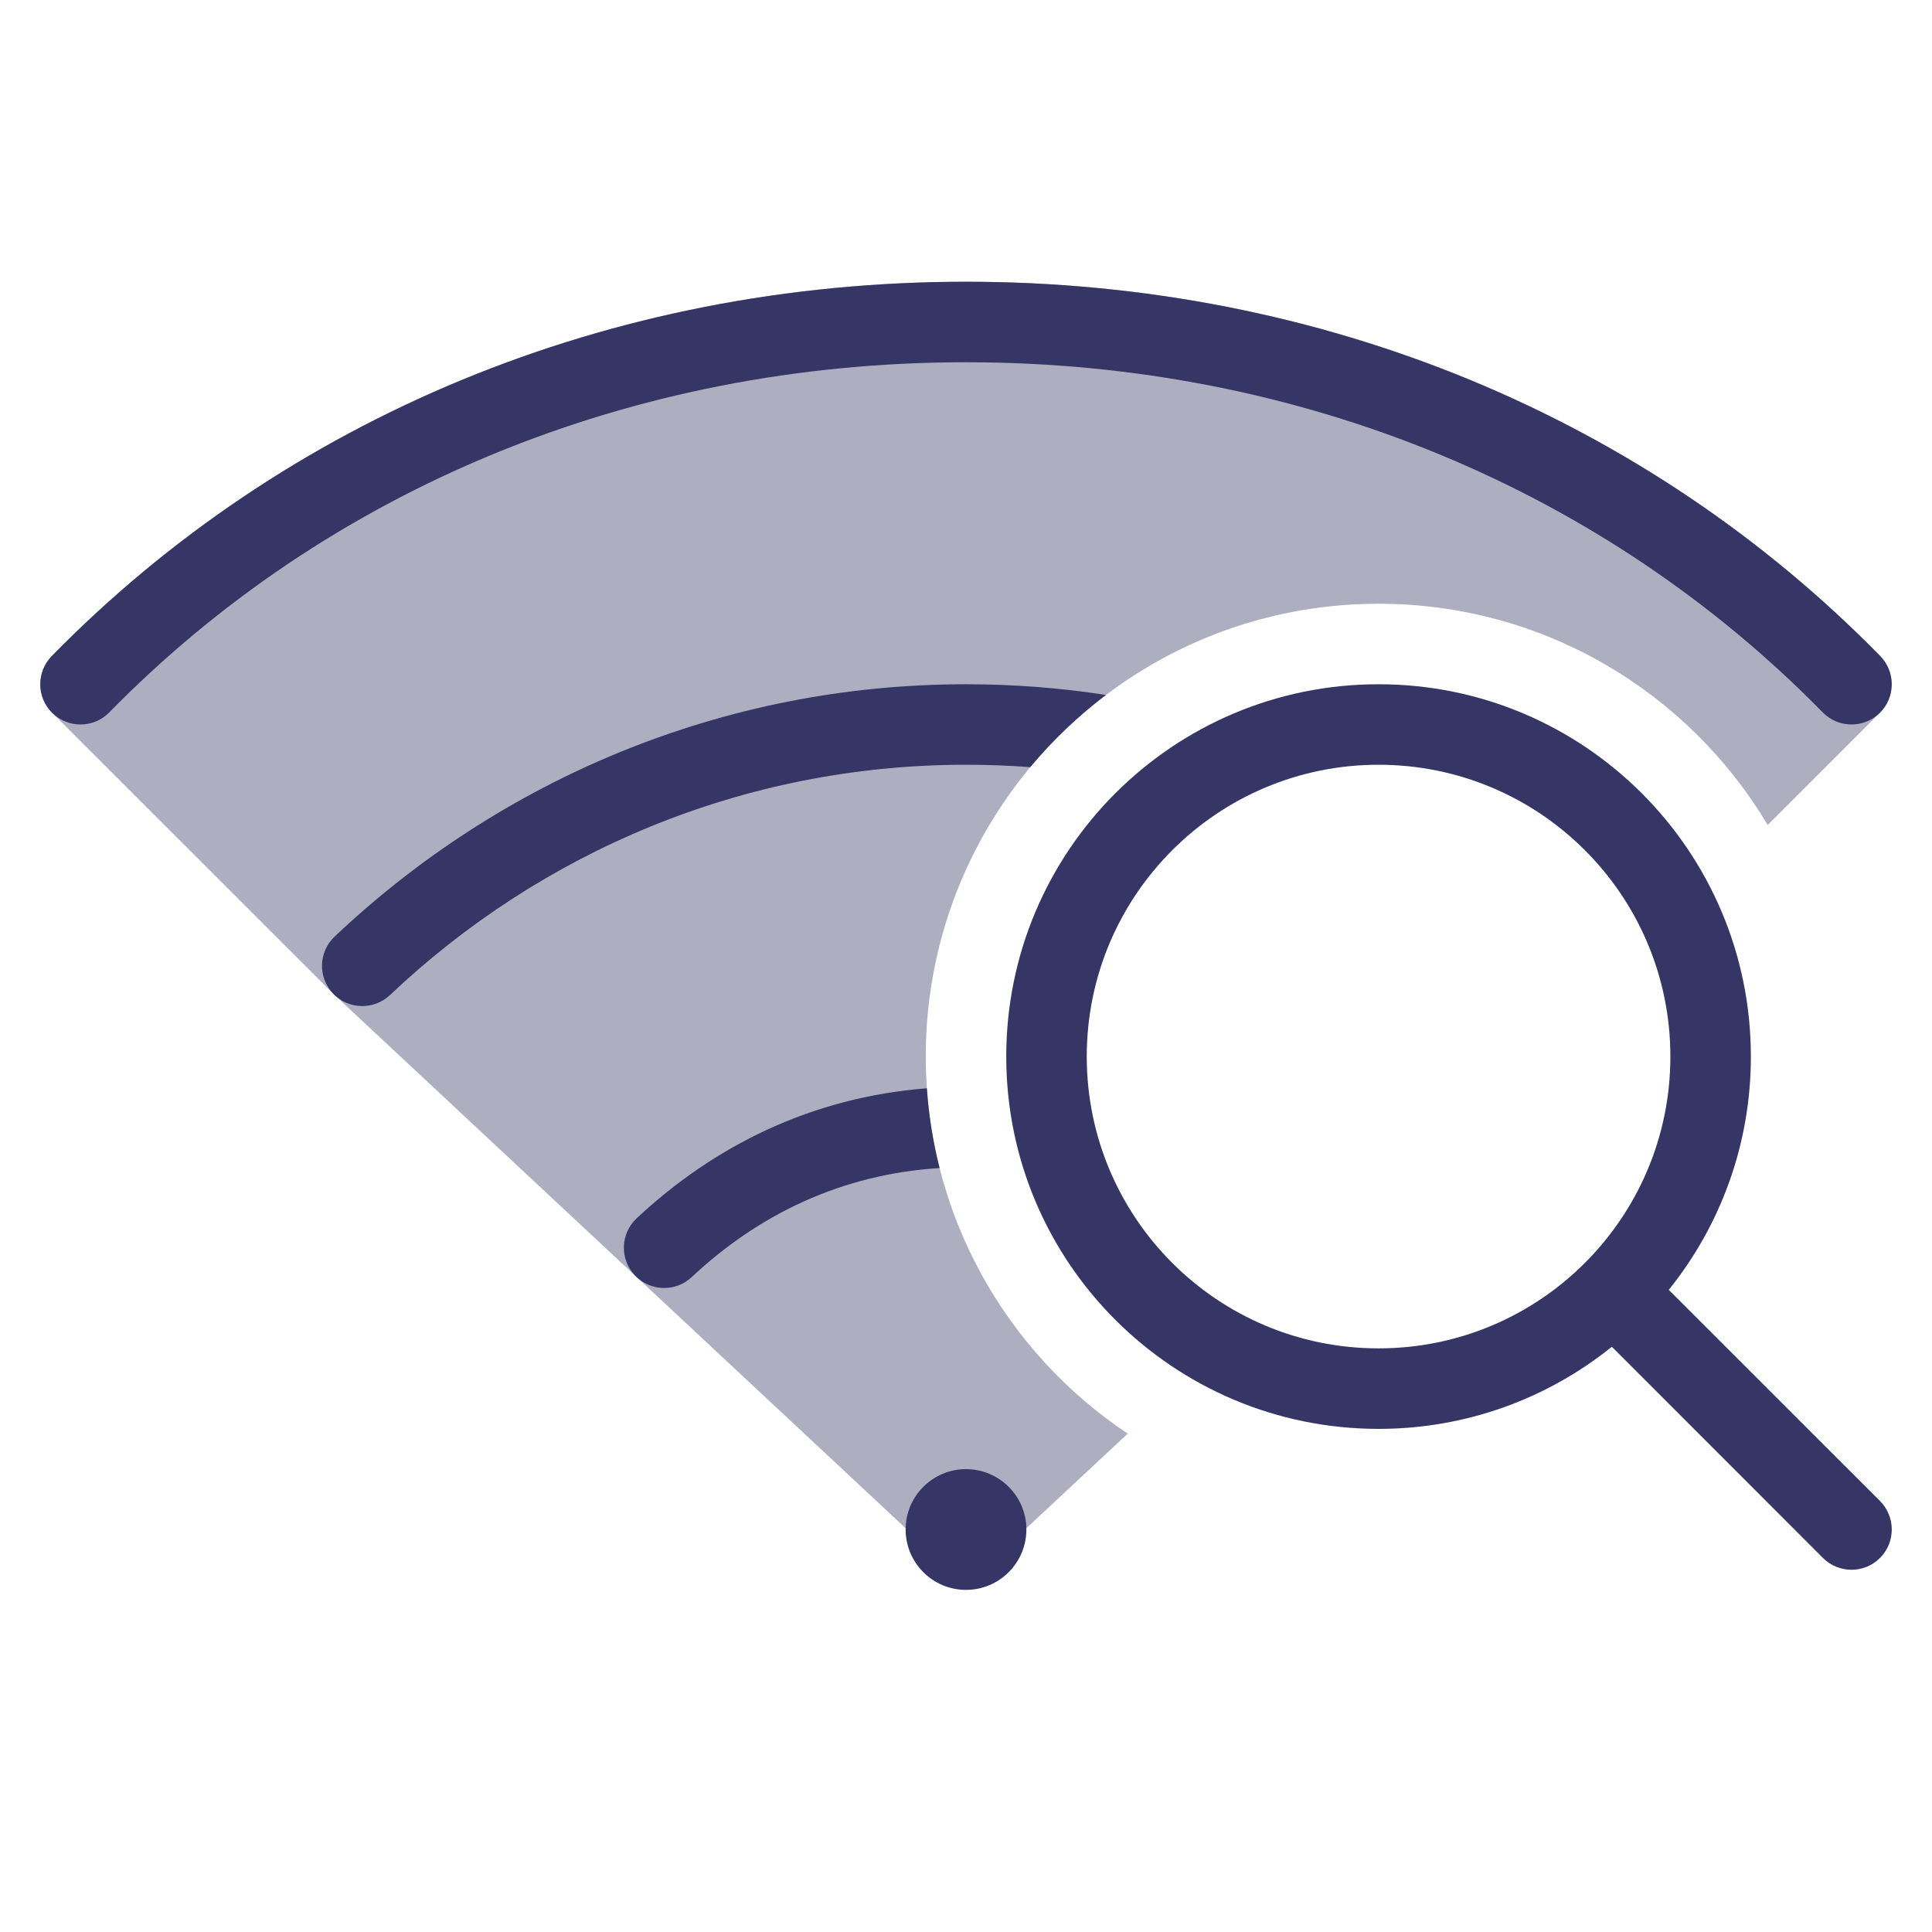 <svg width="24" height="24" viewBox="0 0 24 24" fill="none" xmlns="http://www.w3.org/2000/svg">
<path opacity="0.4" d="M0.643 8.15C3.535 5.198 7.561 3.5 12 3.5C16.439 3.5 20.465 5.198 23.357 8.15C23.549 8.346 23.547 8.66 23.354 8.854L21.959 10.248C20.978 8.602 19.18 7.5 17.125 7.5C14.018 7.5 11.5 10.018 11.5 13.125C11.5 15.079 12.496 16.801 14.009 17.809L12.341 19.366C12.149 19.545 11.851 19.545 11.659 19.366L4.161 12.365C4.156 12.361 4.151 12.356 4.147 12.352L0.647 8.854C0.453 8.66 0.451 8.346 0.643 8.15Z" fill="#353566"/>
<path d="M12 4.5C7.821 4.5 4.055 6.097 1.357 8.85C1.164 9.047 0.847 9.05 0.65 8.857C0.453 8.664 0.45 8.347 0.643 8.15C3.535 5.198 7.561 3.5 12 3.5C16.439 3.5 20.465 5.198 23.357 8.15C23.55 8.347 23.547 8.664 23.35 8.857C23.153 9.05 22.836 9.047 22.643 8.85C19.945 6.097 16.179 4.5 12 4.5Z" fill="#353566"/>
<path d="M11.999 9.5C9.236 9.5 6.722 10.584 4.844 12.361C4.643 12.551 4.327 12.542 4.137 12.342C3.947 12.141 3.956 11.825 4.156 11.635C6.212 9.691 8.969 8.5 11.999 8.5C12.591 8.5 13.172 8.545 13.739 8.633C13.392 8.895 13.076 9.196 12.798 9.53C12.534 9.51 12.268 9.5 11.999 9.5Z" fill="#353566"/>
<path d="M11.672 14.51C11.591 14.19 11.537 13.858 11.514 13.519C10.088 13.63 8.875 14.23 7.908 15.135C7.707 15.324 7.696 15.64 7.885 15.842C8.074 16.043 8.39 16.054 8.592 15.865C9.425 15.085 10.454 14.586 11.672 14.51Z" fill="#353566"/>
<path d="M12 18.25C11.586 18.25 11.25 18.586 11.25 19C11.25 19.414 11.586 19.75 12 19.75C12.414 19.75 12.75 19.414 12.75 19C12.75 18.586 12.414 18.25 12 18.25Z" fill="#353566"/>
<path fill-rule="evenodd" clip-rule="evenodd" d="M12.5 13.125C12.5 10.571 14.571 8.5 17.125 8.5C19.679 8.5 21.75 10.571 21.75 13.125C21.75 14.222 21.368 15.23 20.73 16.023L23.354 18.646C23.549 18.842 23.549 19.158 23.354 19.354C23.158 19.549 22.842 19.549 22.646 19.354L20.023 16.73C19.23 17.368 18.222 17.75 17.125 17.75C14.571 17.75 12.5 15.679 12.5 13.125ZM17.125 9.5C15.123 9.5 13.5 11.123 13.5 13.125C13.5 15.127 15.123 16.75 17.125 16.75C19.127 16.75 20.75 15.127 20.75 13.125C20.75 11.123 19.127 9.5 17.125 9.5Z" fill="#353566"/>
</svg>
